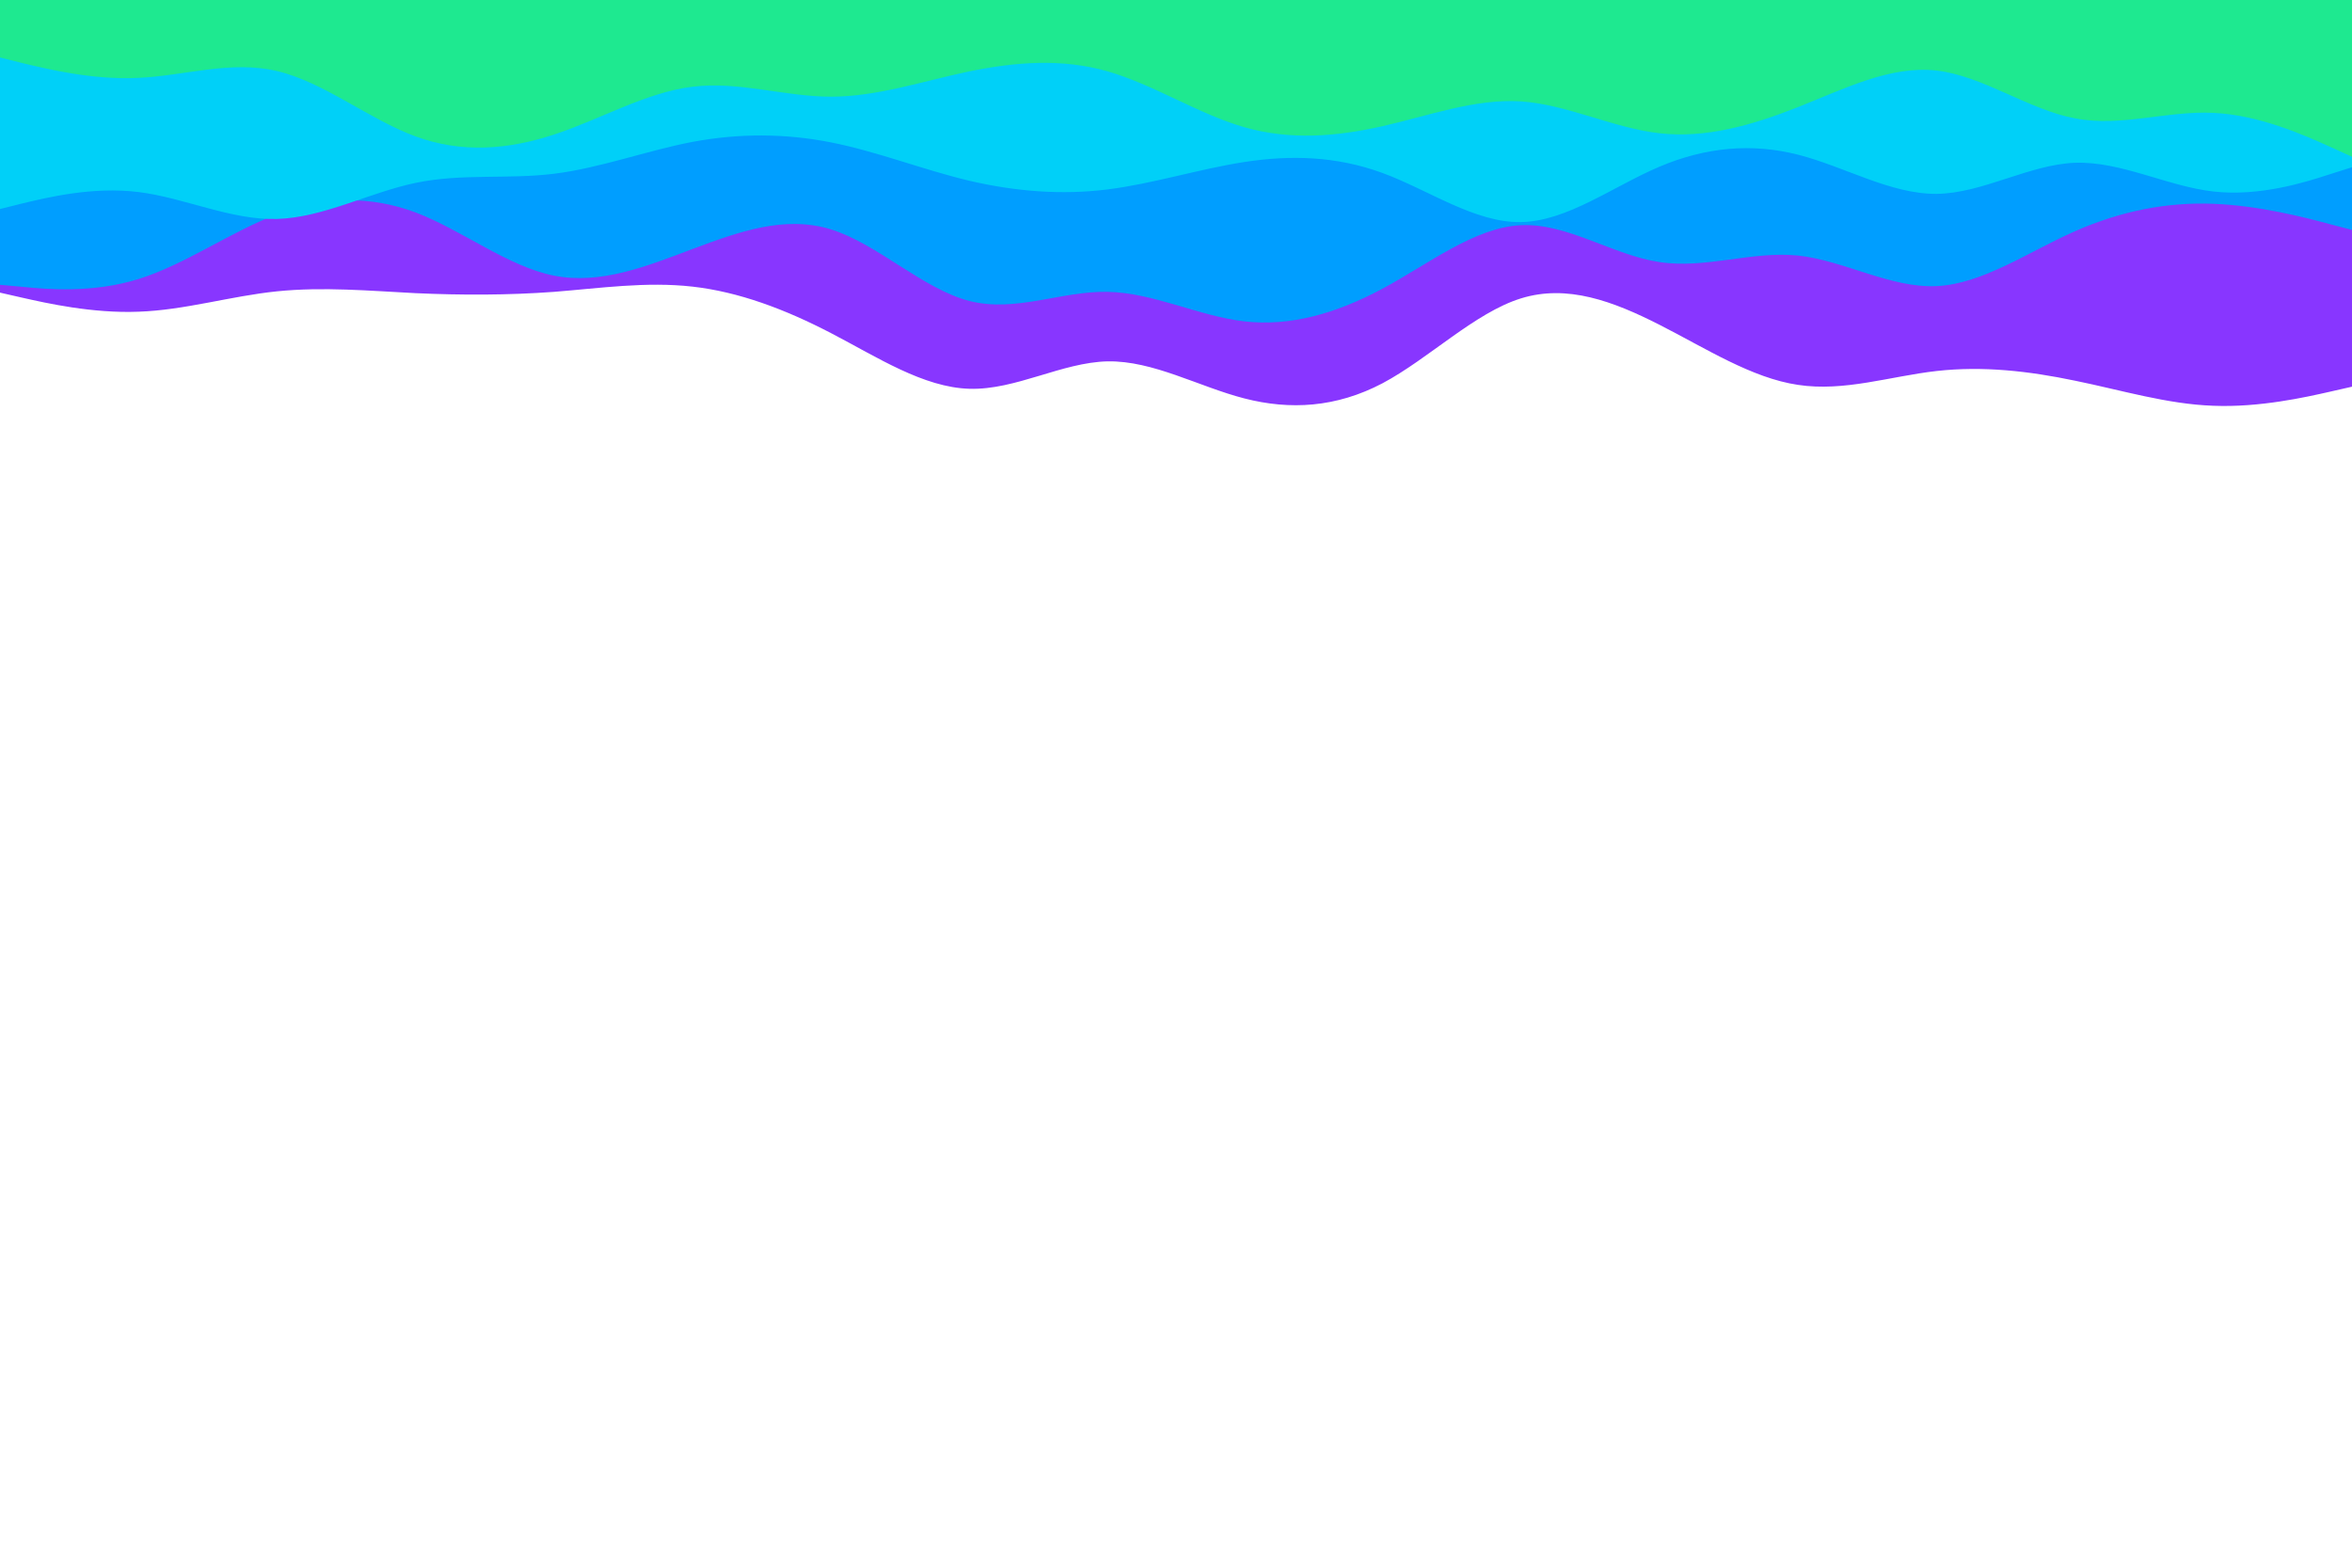 <svg width="900" height="600" viewBox="0 0 900 600" fill="none" xmlns="http://www.w3.org/2000/svg">
<path d="M900 148L891.2 150C882.3 152 864.7 156 847 155.3C829.3 154.7 811.7 149.3 794 145.7C776.3 142 758.7 140 741 142C723.3 144 705.7 150 688 147.3C670.3 144.7 652.7 133.3 635 124.3C617.3 115.3 599.7 108.7 582 114.2C564.3 119.7 546.7 137.3 529 146.7C511.3 156 493.7 157 476.2 152.5C458.7 148 441.3 138 423.8 138.3C406.3 138.7 388.7 149.3 371 148.8C353.3 148.3 335.7 136.7 318 127.5C300.3 118.3 282.7 111.7 265 109.7C247.3 107.7 229.7 110.3 212 111.7C194.3 113 176.7 113 159 112.2C141.3 111.3 123.7 109.7 106 111.5C88.3 113.3 70.7 118.7 53 119.3C35.3 120 17.7 116 8.8 114L3.7925e-06 112L1.35839e-05 7.39074e-05L8.8 7.46767e-05C17.7 7.54548e-05 35.3 7.69934e-05 53 7.85408e-05C70.7 8.00882e-05 88.3 8.16268e-05 106 8.31742e-05C123.7 8.47216e-05 141.3 8.62602e-05 159 8.78076e-05C176.7 8.9355e-05 194.3 9.08936e-05 212 9.2441e-05C229.7 9.39884e-05 247.3 9.5527e-05 265 9.70744e-05C282.7 9.86218e-05 300.3 0 318 0C335.7 0 353.3 0 371 0C388.7 0 406.3 0 423.8 0C441.3 0 458.7 0 476.2 0C493.7 0 511.3 0 529 0C546.7 0 564.3 0 582 0C599.7 0 617.3 0 635 0C652.7 0 670.3 0 688 0C705.7 0 723.3 0 741 0C758.7 0 776.3 0 794 0C811.7 0 829.3 0 847 0C864.7 0 882.3 0 891.2 0L900 0L900 148Z" fill="#8836FF"/>
<path d="M900 88L891.2 85.7C882.3 83.3 864.7 78.7 847 78C829.3 77.3 811.7 80.7 794 88.5C776.3 96.3 758.7 108.7 741 109.5C723.3 110.3 705.7 99.7 688 97.8C670.3 96 652.7 103 635 100.3C617.3 97.7 599.7 85.3 582 86.2C564.3 87 546.7 101 529 110.5C511.3 120 493.7 125 476.2 123C458.7 121 441.3 112 423.8 111.7C406.3 111.3 388.7 119.7 371 115.2C353.3 110.7 335.7 93.3 318 87.8C300.3 82.3 282.7 88.7 265 95.3C247.3 102 229.7 109 212 105.5C194.3 102 176.7 88 159 81.3C141.3 74.7 123.7 75.3 106 82C88.3 88.7 70.7 101.3 53 106.8C35.3 112.3 17.7 110.7 8.8 109.8L1.26205e-06 109L1.07911e-05 4.33898e-05L8.8 4.41591e-05C17.7 4.49372e-05 35.3 4.64758e-05 53 4.80232e-05C70.7 4.95706e-05 88.3 5.11092e-05 106 5.26566e-05C123.7 5.4204e-05 141.3 5.57427e-05 159 5.729e-05C176.7 5.88374e-05 194.3 6.03761e-05 212 6.19234e-05C229.7 6.34708e-05 247.3 6.50095e-05 265 6.65568e-05C282.7 6.81042e-05 300.3 6.96429e-05 318 7.11903e-05C335.7 7.27376e-05 353.3 7.42763e-05 371 7.58237e-05C388.7 7.7371e-05 406.3 7.89097e-05 423.8 8.04396e-05C441.3 8.19695e-05 458.7 8.34906e-05 476.2 8.50205e-05C493.7 8.65504e-05 511.3 8.80891e-05 529 8.96365e-05C546.7 9.11838e-05 564.3 9.27225e-05 582 9.42699e-05C599.7 9.58173e-05 617.3 9.73559e-05 635 9.89033e-05C652.7 0 670.3 0 688 0C705.7 0 723.3 0 741 0C758.7 0 776.3 0 794 0C811.7 0 829.3 0 847 0C864.7 0 882.3 0 891.2 0L900 0L900 88Z" fill="#009EFF"/>
<path d="M900 64L891.2 66.8C882.3 69.7 864.7 75.3 847 73.3C829.3 71.3 811.7 61.7 794 62.3C776.3 63 758.7 74 741 74.2C723.3 74.3 705.7 63.7 688 59.2C670.3 54.7 652.7 56.3 635 63.8C617.3 71.3 599.7 84.7 582 85C564.3 85.3 546.7 72.7 529 66.2C511.3 59.7 493.7 59.3 476.2 62C458.7 64.7 441.3 70.3 423.8 72.5C406.3 74.7 388.7 73.3 371 69.2C353.3 65 335.7 58 318 54.5C300.3 51 282.7 51 265 54.3C247.3 57.7 229.7 64.3 212 66.5C194.3 68.7 176.7 66.3 159 70C141.3 73.7 123.7 83.3 106 83.8C88.3 84.3 70.7 75.7 53 73.5C35.3 71.3 17.7 75.7 8.8 77.8L4.37574e-07 80L7.4314e-06 0L8.8 0C17.7 0 35.3 0 53 0C70.7 0 88.3 0 106 0C123.7 0 141.3 0 159 0C176.7 0 194.3 0 212 0C229.7 0 247.3 0 265 0C282.7 0 300.3 0 318 0C335.7 0 353.3 0 371 0C388.7 0 406.3 0 423.8 0C441.3 0 458.7 0 476.2 0C493.7 0 511.3 0 529 0C546.7 0 564.3 0 582 0C599.7 0 617.3 0 635 0C652.7 0 670.3 0 688 0C705.7 0 723.3 0 741 0C758.7 0 776.3 0 794 0C811.7 0 829.3 0 847 0C864.7 0 882.3 0 891.2 0L900 0L900 64Z" fill="#00D0F8"/>
<path d="M900 60L891.2 56C882.3 52 864.7 44 847 43.2C829.3 42.3 811.7 48.7 794 45.3C776.3 42 758.7 29 741 27C723.3 25 705.7 34 688 41C670.3 48 652.7 53 635 51C617.3 49 599.7 40 582 38.8C564.3 37.7 546.7 44.3 529 48.3C511.3 52.3 493.7 53.7 476.2 48.7C458.7 43.7 441.3 32.3 423.8 27.3C406.3 22.3 388.7 23.7 371 27.3C353.3 31 335.7 37 318 37C300.3 37 282.7 31 265 33.2C247.3 35.3 229.7 45.7 212 51.5C194.3 57.3 176.7 58.7 159 52.2C141.3 45.7 123.7 31.3 106 27.2C88.3 23 70.7 29 53 29.8C35.3 30.7 17.7 26.3 8.8 24.2L3.32207e-06 22L5.24537e-06 0L8.8 0C17.7 0 35.3 0 53 0C70.7 0 88.3 0 106 0C123.7 0 141.3 0 159 0C176.7 0 194.3 0 212 0C229.7 0 247.3 0 265 0C282.7 0 300.3 0 318 0C335.7 0 353.3 0 371 0C388.7 0 406.3 0 423.8 0C441.3 0 458.7 0 476.2 0C493.7 0 511.3 0 529 0C546.7 0 564.3 0 582 0C599.7 0 617.3 0 635 0C652.7 0 670.3 0 688 0C705.7 0 723.3 0 741 0C758.7 0 776.3 0 794 0C811.7 0 829.3 0 847 0C864.7 0 882.3 0 891.2 0L900 0L900 60Z" fill="#1EE990"/>
</svg>
